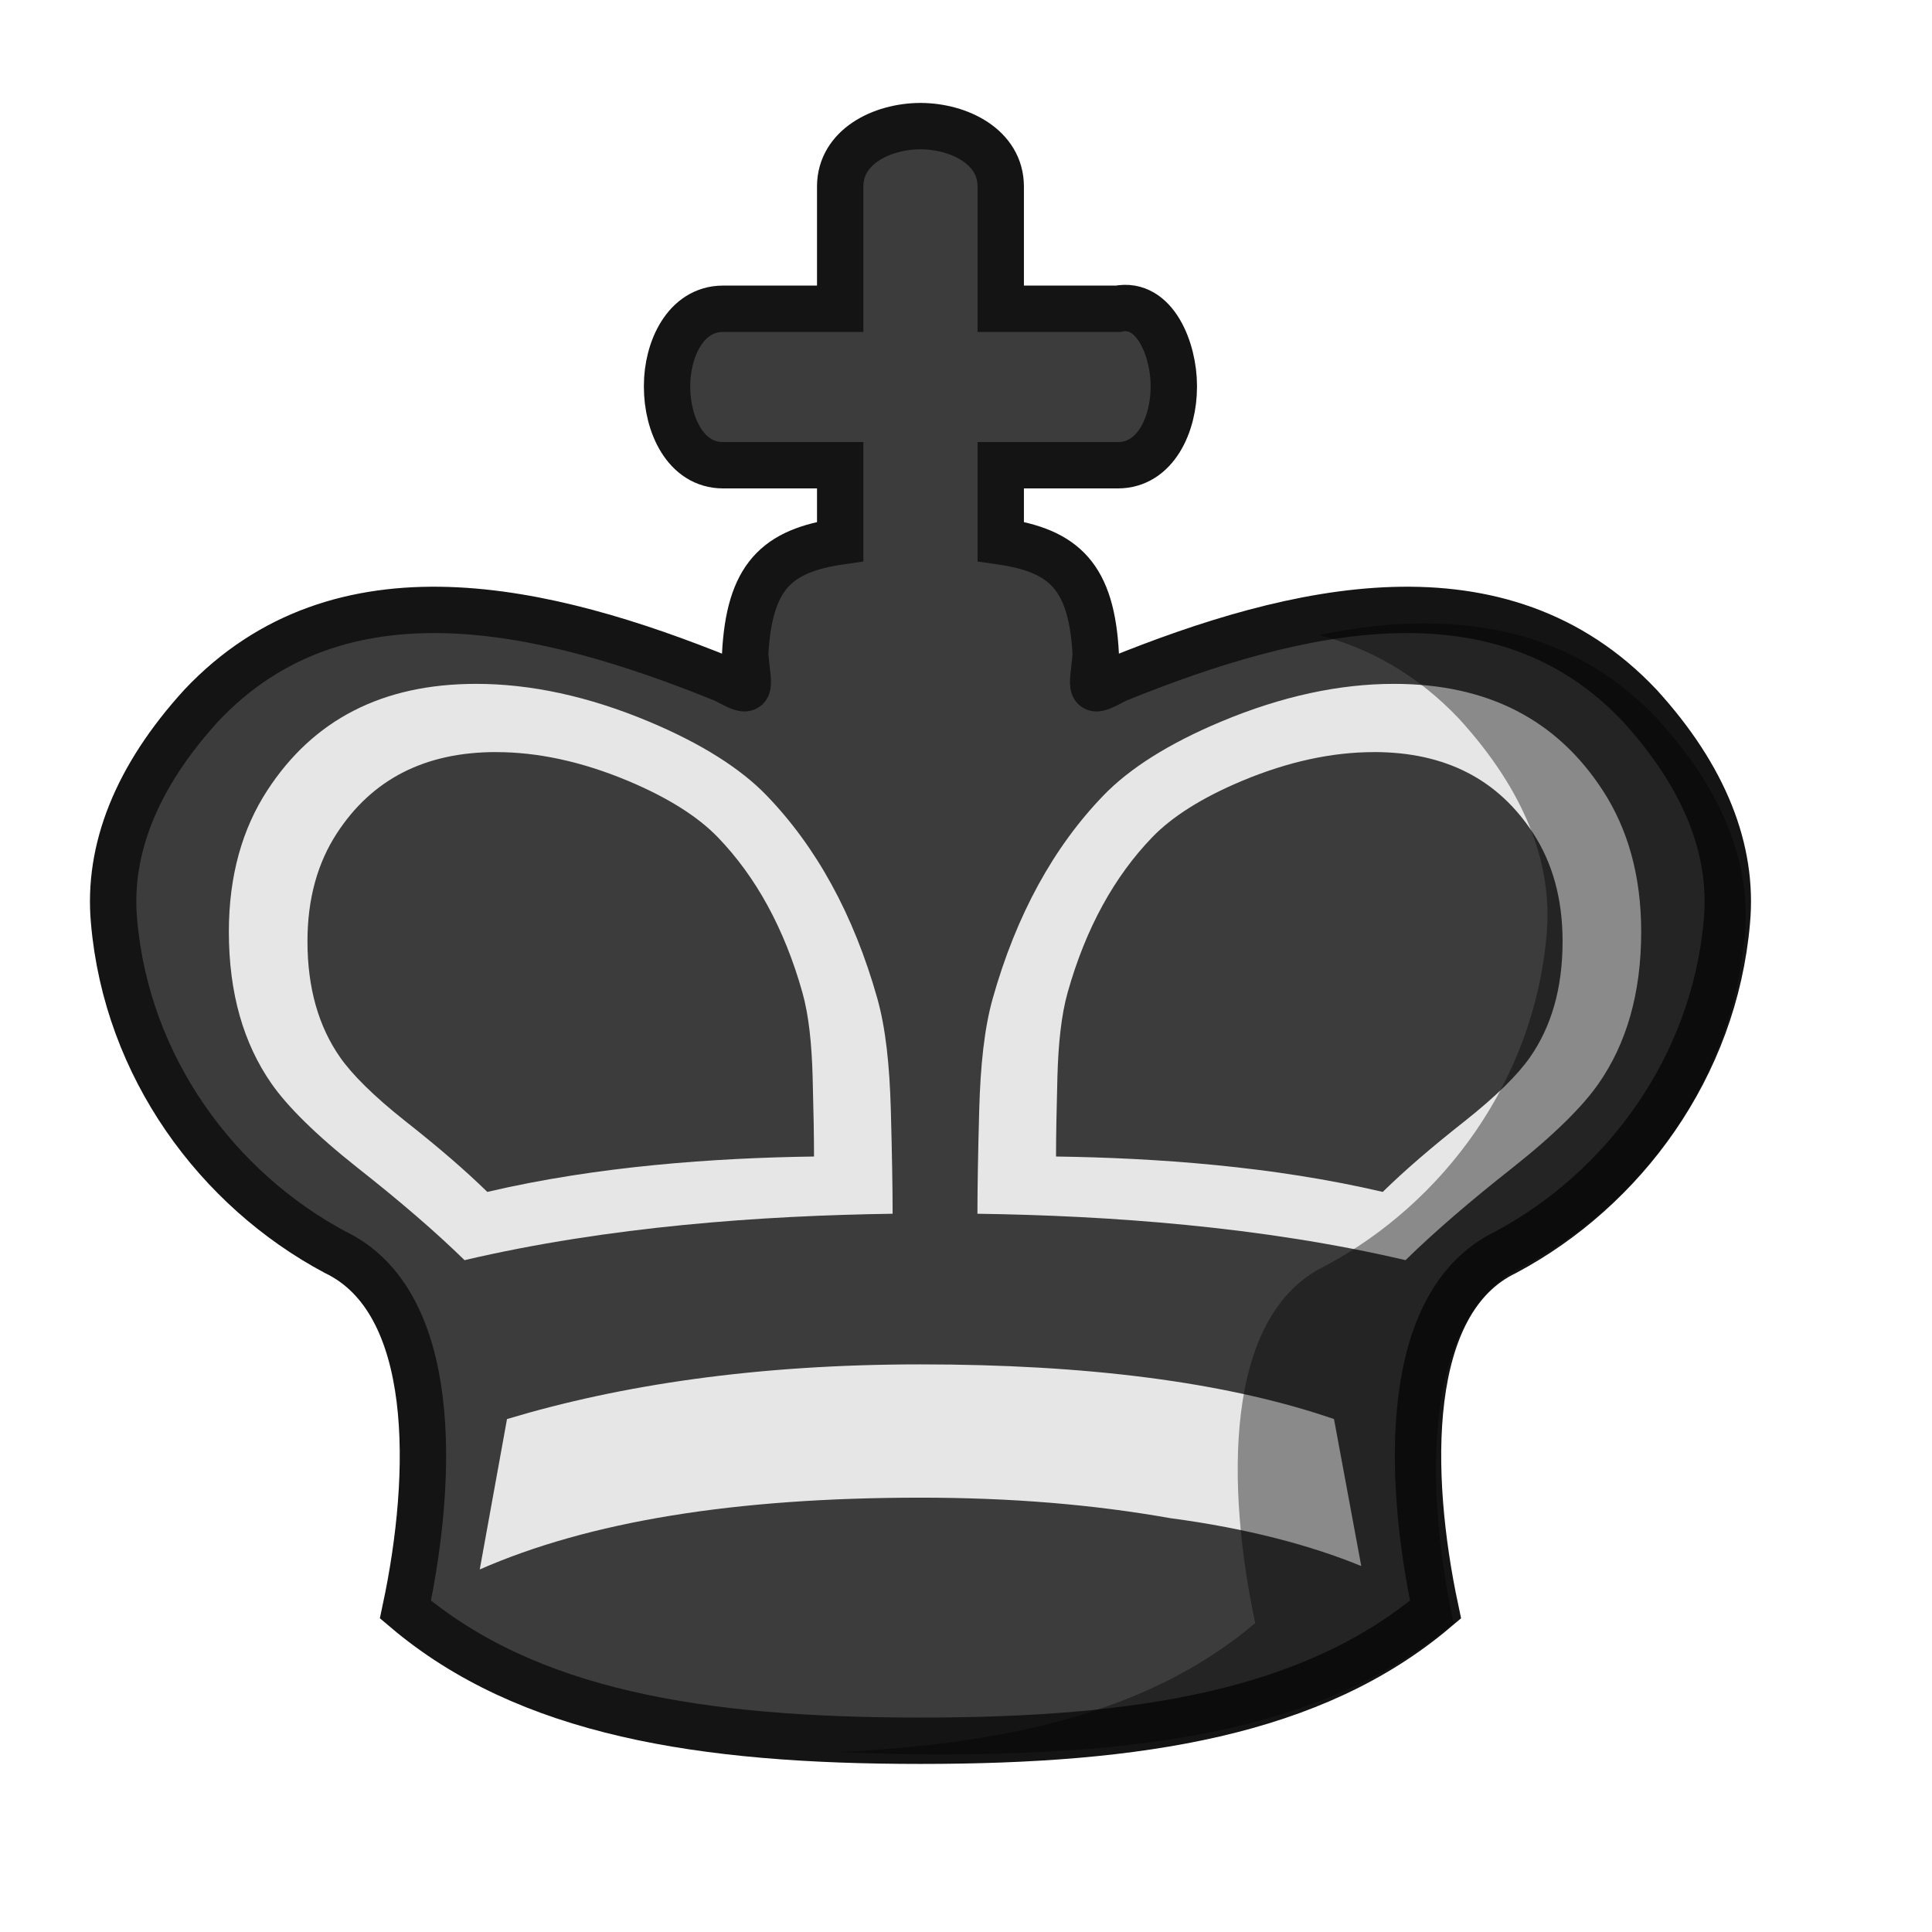 <?xml version="1.0" encoding="UTF-8"?>
<svg width="50mm" height="50mm" clip-rule="evenodd" fill-rule="evenodd" image-rendering="optimizeQuality" shape-rendering="geometricPrecision" text-rendering="geometricPrecision" version="1.1" viewBox="0 0 50 50" xmlns="http://www.w3.org/2000/svg" xmlns:cc="http://creativecommons.org/ns#" xmlns:dc="http://purl.org/dc/elements/1.1/" xmlns:rdf="http://www.w3.org/1999/02/22-rdf-syntax-ns#">
 <g transform="matrix(1.077 0 0 1.077 -4076.1 2234)" stroke-width=".928">
  <g transform="translate(4329.4,-2583.1)">
   <path d="m-522.61 511.85c-0.927 6e-3 -1.921 0.5-1.921 1.451v2.938h-2.815c-0.907 0-1.345 0.989-1.345 1.847v0.033c0 0.891 0.438 1.88 1.345 1.88h2.815v1.831c-1.534 0.222-2.188 0.85-2.284 2.725 0.082 0.89 0.206 0.965-0.5 0.594-4.307-1.748-9.237-2.911-12.57 0.626-1.563 1.716-2.251 3.466-2.095 5.182 0.303 3.507 2.483 6.442 5.316 7.954 2.47 1.188 2.374 5.351 1.686 8.585 2.934 2.484 7.097 3.153 12.368 3.153h0.017c5.271 3e-5 9.434-0.67 12.368-3.153-0.688-3.234-0.784-7.397 1.686-8.585 2.833-1.512 5.013-4.447 5.316-7.954 0.156-1.716-0.532-3.466-2.095-5.182-3.333-3.537-8.263-2.374-12.571-0.626-0.706 0.371-0.581 0.296-0.5-0.594-0.096-1.874-0.749-2.503-2.284-2.725v-1.831h2.815c0.907 0 1.344-0.989 1.344-1.88v-0.033c0-0.858-0.453-2.025-1.344-1.847h-2.815v-2.938c0-0.951-0.995-1.445-1.921-1.451h-8e-3z" fill="#3c3c3c" stroke="#141414" stroke-width="1.114"/>
   <g transform="matrix(1.002,0,0,1.058,177.67,-8.974)" fill="#e6e6e6" stroke-width=".901">
    <path d="m-709.53 504.94c-2.252 0-3.908 0.817-5.009 2.421-0.596 0.868-0.921 1.93-0.921 3.209 0 1.404 0.355 2.543 1.024 3.452 0.37 0.503 1.045 1.147 2.061 1.908 1.01 0.753 1.872 1.455 2.567 2.099 3.462-0.768 7.133-1.012 10.266-1.054 0-0.57-0.014-1.36-0.043-2.362-0.029-1.009-0.124-1.854-0.322-2.522-0.569-1.913-1.469-3.453-2.662-4.621-0.613-0.601-1.548-1.17-2.822-1.675-1.453-0.576-2.837-0.855-4.138-0.855zm0.481 1.55c0.993 0 2.049 0.213 3.158 0.652 0.973 0.386 1.686 0.82 2.154 1.279 0.91 0.892 1.597 2.067 2.031 3.527 0.152 0.509 0.224 1.155 0.246 1.924 0.022 0.765 0.033 1.368 0.033 1.803-2.391 0.032-5.193 0.218-7.835 0.804-0.53-0.492-1.188-1.027-1.959-1.602-0.776-0.581-1.291-1.073-1.573-1.457-0.51-0.693-0.781-1.562-0.781-2.634 0-0.976 0.248-1.787 0.703-2.449 0.84-1.224 2.104-1.848 3.823-1.848z"/>
    <path d="m-687.52 504.94c2.252 0 3.908 0.817 5.009 2.421 0.596 0.868 0.921 1.93 0.921 3.209 0 1.404-0.355 2.543-1.024 3.452-0.37 0.503-1.045 1.147-2.061 1.908-1.01 0.753-1.872 1.455-2.567 2.099-3.462-0.768-7.133-1.012-10.266-1.054 0-0.57 0.014-1.36 0.043-2.362 0.029-1.009 0.124-1.854 0.322-2.522 0.569-1.913 1.469-3.453 2.662-4.621 0.613-0.601 1.548-1.17 2.822-1.675 1.453-0.576 2.837-0.855 4.138-0.855zm-0.481 1.55c-0.993 0-2.049 0.213-3.158 0.652-0.973 0.386-1.686 0.82-2.154 1.279-0.91 0.892-1.597 2.067-2.031 3.527-0.152 0.509-0.224 1.155-0.246 1.924-0.022 0.765-0.033 1.368-0.033 1.803 2.391 0.032 5.193 0.218 7.835 0.804 0.53-0.492 1.188-1.027 1.959-1.602 0.776-0.581 1.291-1.073 1.573-1.457 0.51-0.693 0.781-1.562 0.781-2.634 0-0.976-0.248-1.787-0.703-2.449-0.84-1.224-2.104-1.848-3.823-1.848z"/>
   </g>
   <path class="st32" d="m-512.01 546.45-0.655-3.531c-2.62-0.903-6.005-1.314-9.936-1.314-3.931 0-7.206 0.493-9.936 1.314l-0.655 3.614c2.62-1.15 6.114-1.725 10.591-1.725 2.184 0 4.149 0.164 6.005 0.493 1.856 0.246 3.385 0.657 4.586 1.15z" fill="#e6e6e6" stroke-width=".929"/>
  </g>
  <path d="m3819-2059.3c-0.858-0.01-1.738 0.1-2.622 0.278 1.227 0.326 2.372 0.962 3.371 2.023 1.563 1.716 2.251 3.466 2.095 5.182-0.303 3.507-2.483 6.442-5.316 7.954-2.47 1.188-2.374 5.35-1.686 8.585-2.478 2.098-5.836 2.899-9.995 3.098 0.765 0.037 1.554 0.056 2.373 0.056h0.019c5.271 0 9.434-0.67 12.368-3.154-0.688-3.234-0.784-7.396 1.686-8.585 2.833-1.512 5.012-4.447 5.315-7.954 0.156-1.716-0.531-3.466-2.095-5.182-1.562-1.658-3.476-2.284-5.512-2.3z" opacity=".4" stroke-width=".895"/>
 </g>
</svg>
